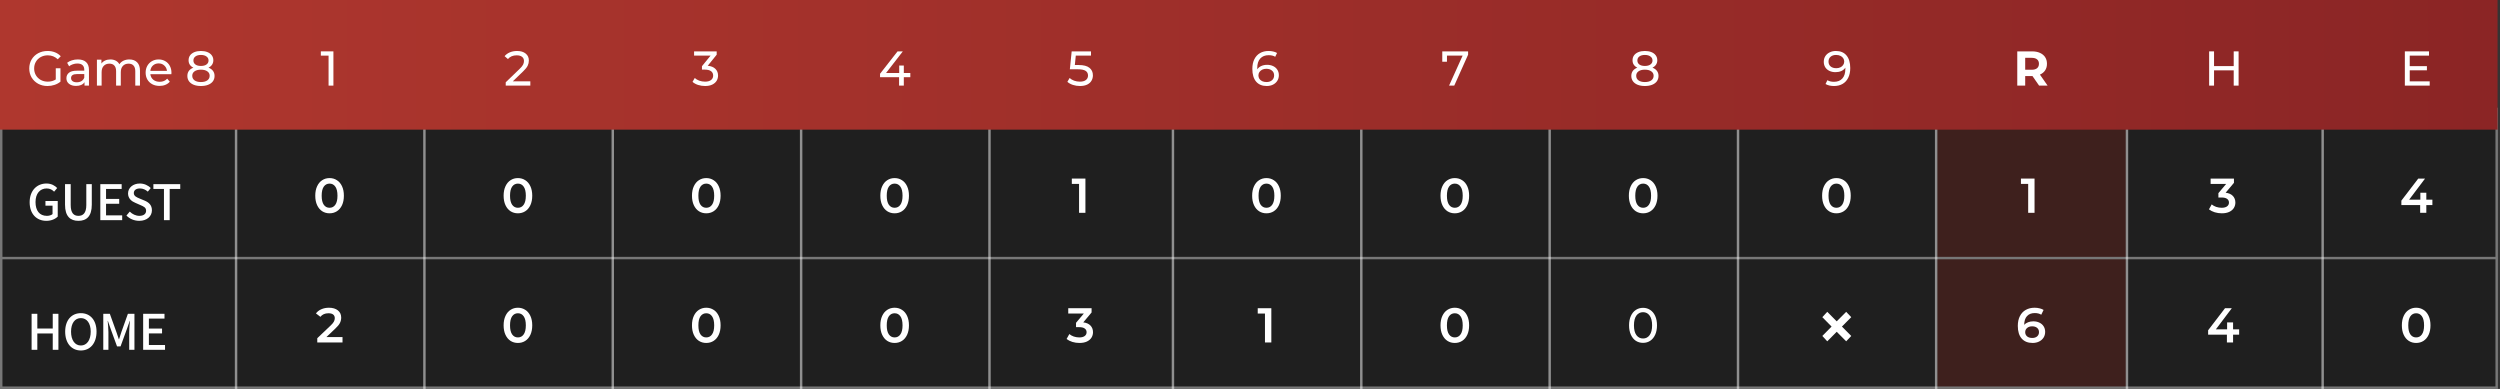 <svg width="1022" height="159" viewBox="0 0 1022 159" fill="none" xmlns="http://www.w3.org/2000/svg">
<rect x="0" y="0" width="1022" height="159" fill="#333333" stroke="none"/>
<path d="M792 44H869V159H792V44Z" fill="#B6382F" fill-opacity="0.4"/>
<path d="M0 44H1021.15V159H0V44Z" fill="black" fill-opacity="0.4"/>
<path fill-rule="evenodd" clip-rule="evenodd" d="M1020.15 45H1V158H1020.15V45ZM0 44V159H1021.15V44H0Z" fill="#777777"/>
<path d="M0 106H1021V105H0V106Z" fill="#777777"/>
<path fill-rule="evenodd" clip-rule="evenodd" d="M96 159V41H97V159H96Z" fill="white" fill-opacity="0.5"/>
<path fill-rule="evenodd" clip-rule="evenodd" d="M250 159V41H251V159H250Z" fill="white" fill-opacity="0.5"/>
<path fill-rule="evenodd" clip-rule="evenodd" d="M173 159V41H174V159H173Z" fill="white" fill-opacity="0.5"/>
<path fill-rule="evenodd" clip-rule="evenodd" d="M327 159V41H328V159H327Z" fill="white" fill-opacity="0.5"/>
<path fill-rule="evenodd" clip-rule="evenodd" d="M404 159V41H405V159H404Z" fill="white" fill-opacity="0.5"/>
<path fill-rule="evenodd" clip-rule="evenodd" d="M479 159V41H480V159H479Z" fill="white" fill-opacity="0.5"/>
<path fill-rule="evenodd" clip-rule="evenodd" d="M556 159V41H557V159H556Z" fill="white" fill-opacity="0.5"/>
<path fill-rule="evenodd" clip-rule="evenodd" d="M633 159V41H634V159H633Z" fill="white" fill-opacity="0.5"/>
<path fill-rule="evenodd" clip-rule="evenodd" d="M710 159V41H711V159H710Z" fill="white" fill-opacity="0.5"/>
<path fill-rule="evenodd" clip-rule="evenodd" d="M791 159V41H792V159H791Z" fill="white" fill-opacity="0.5"/>
<path fill-rule="evenodd" clip-rule="evenodd" d="M869 159V41H870V159H869Z" fill="white" fill-opacity="0.5"/>
<path fill-rule="evenodd" clip-rule="evenodd" d="M949 159V41H950V159H949Z" fill="white" fill-opacity="0.5"/>
<path d="M0 0H1021V53H0V0Z" fill="url(#paint0_linear_473_206)"/>
<path d="M18.94 90.28C20.94 90.28 22.62 89.54 23.6 88.54V82.16H18.58V84.08H21.48V87.52C20.98 87.98 20.08 88.24 19.18 88.24C16.14 88.24 14.52 86.1 14.52 82.6C14.52 79.16 16.32 77.04 19.08 77.04C20.48 77.04 21.38 77.62 22.12 78.36L23.38 76.86C22.48 75.94 21.08 75.02 19 75.02C15.1 75.02 12.12 77.88 12.12 82.68C12.12 87.52 15.02 90.28 18.94 90.28Z" fill="white"/>
<path d="M32.063 90.28C35.323 90.28 37.523 88.48 37.523 83.7V75.28H35.283V83.84C35.283 87.16 33.903 88.24 32.063 88.24C30.223 88.24 28.903 87.16 28.903 83.84V75.28H26.583V83.7C26.583 88.48 28.783 90.28 32.063 90.28Z" fill="white"/>
<path d="M41.011 90H49.951V88.04H43.351V83.3H48.731V81.32H43.351V77.24H49.731V75.28H41.011V90Z" fill="white"/>
<path d="M56.924 90.28C60.144 90.28 62.104 88.34 62.104 85.98C62.104 83.82 60.844 82.74 59.104 82L57.084 81.16C55.884 80.66 54.704 80.18 54.704 78.92C54.704 77.76 55.664 77.04 57.164 77.04C58.464 77.04 59.504 77.54 60.424 78.34L61.624 76.88C60.524 75.74 58.904 75.02 57.164 75.02C54.364 75.02 52.344 76.76 52.344 79.08C52.344 81.22 53.904 82.34 55.324 82.92L57.364 83.82C58.724 84.4 59.724 84.82 59.724 86.16C59.724 87.42 58.724 88.24 56.964 88.24C55.544 88.24 54.084 87.56 53.044 86.5L51.684 88.12C53.024 89.48 54.884 90.28 56.924 90.28Z" fill="white"/>
<path d="M67.025 90H69.365V77.24H73.685V75.28H62.705V77.24H67.025V90Z" fill="white"/>
<path d="M22.8 27.92H24.72V33.38C24.027 33.953 23.22 34.393 22.3 34.7C21.38 35.007 20.42 35.16 19.42 35.16C18.007 35.16 16.733 34.853 15.6 34.24C14.467 33.613 13.573 32.76 12.92 31.68C12.28 30.587 11.96 29.36 11.96 28C11.96 26.64 12.28 25.413 12.92 24.32C13.573 23.227 14.467 22.373 15.6 21.76C16.747 21.147 18.033 20.84 19.46 20.84C20.58 20.84 21.593 21.027 22.5 21.4C23.42 21.76 24.2 22.293 24.84 23L23.6 24.24C22.48 23.16 21.127 22.62 19.54 22.62C18.473 22.62 17.513 22.853 16.66 23.32C15.82 23.773 15.16 24.413 14.68 25.24C14.2 26.053 13.96 26.973 13.96 28C13.96 29.013 14.2 29.933 14.68 30.76C15.16 31.573 15.82 32.213 16.66 32.68C17.513 33.147 18.467 33.38 19.52 33.38C20.773 33.38 21.867 33.08 22.8 32.48V27.92Z" fill="white"/>
<path d="M31.829 24.3C33.296 24.3 34.416 24.66 35.189 25.38C35.976 26.1 36.369 27.173 36.369 28.6V35H34.549V33.6C34.229 34.093 33.769 34.473 33.169 34.74C32.583 34.993 31.883 35.12 31.069 35.12C29.883 35.12 28.929 34.833 28.209 34.26C27.503 33.687 27.149 32.933 27.149 32C27.149 31.067 27.489 30.32 28.169 29.76C28.849 29.187 29.929 28.9 31.409 28.9H34.449V28.52C34.449 27.693 34.209 27.06 33.729 26.62C33.249 26.18 32.542 25.96 31.609 25.96C30.983 25.96 30.369 26.067 29.769 26.28C29.169 26.48 28.663 26.753 28.249 27.1L27.449 25.66C27.996 25.22 28.649 24.887 29.409 24.66C30.169 24.42 30.976 24.3 31.829 24.3ZM31.389 33.64C32.123 33.64 32.756 33.48 33.289 33.16C33.822 32.827 34.209 32.36 34.449 31.76V30.28H31.489C29.863 30.28 29.049 30.827 29.049 31.92C29.049 32.453 29.256 32.873 29.669 33.18C30.082 33.487 30.656 33.64 31.389 33.64Z" fill="white"/>
<path d="M52.882 24.3C54.216 24.3 55.269 24.687 56.042 25.46C56.829 26.233 57.222 27.38 57.222 28.9V35H55.302V29.12C55.302 28.093 55.062 27.32 54.582 26.8C54.116 26.28 53.442 26.02 52.562 26.02C51.589 26.02 50.816 26.327 50.242 26.94C49.669 27.54 49.382 28.407 49.382 29.54V35H47.462V29.12C47.462 28.093 47.222 27.32 46.742 26.8C46.276 26.28 45.602 26.02 44.722 26.02C43.749 26.02 42.976 26.327 42.402 26.94C41.829 27.54 41.542 28.407 41.542 29.54V35H39.622V24.4H41.462V25.98C41.849 25.433 42.356 25.02 42.982 24.74C43.609 24.447 44.322 24.3 45.122 24.3C45.949 24.3 46.682 24.467 47.322 24.8C47.962 25.133 48.456 25.62 48.802 26.26C49.202 25.647 49.756 25.167 50.462 24.82C51.182 24.473 51.989 24.3 52.882 24.3Z" fill="white"/>
<path d="M70.094 29.76C70.094 29.907 70.08 30.1 70.054 30.34H61.454C61.574 31.273 61.98 32.027 62.674 32.6C63.38 33.16 64.254 33.44 65.294 33.44C66.56 33.44 67.58 33.013 68.354 32.16L69.414 33.4C68.934 33.96 68.334 34.387 67.614 34.68C66.907 34.973 66.114 35.12 65.234 35.12C64.114 35.12 63.12 34.893 62.254 34.44C61.387 33.973 60.714 33.327 60.234 32.5C59.767 31.673 59.534 30.74 59.534 29.7C59.534 28.673 59.76 27.747 60.214 26.92C60.68 26.093 61.314 25.453 62.114 25C62.927 24.533 63.84 24.3 64.854 24.3C65.867 24.3 66.767 24.533 67.554 25C68.354 25.453 68.974 26.093 69.414 26.92C69.867 27.747 70.094 28.693 70.094 29.76ZM64.854 25.92C63.934 25.92 63.16 26.2 62.534 26.76C61.92 27.32 61.56 28.053 61.454 28.96H68.254C68.147 28.067 67.78 27.34 67.154 26.78C66.54 26.207 65.774 25.92 64.854 25.92Z" fill="white"/>
<path d="M85.231 27.66C86.031 27.967 86.644 28.407 87.071 28.98C87.498 29.553 87.711 30.24 87.711 31.04C87.711 31.88 87.484 32.613 87.031 33.24C86.578 33.853 85.931 34.327 85.091 34.66C84.251 34.993 83.264 35.16 82.131 35.16C81.011 35.16 80.031 34.993 79.191 34.66C78.364 34.327 77.724 33.853 77.271 33.24C76.818 32.613 76.591 31.88 76.591 31.04C76.591 30.24 76.798 29.553 77.211 28.98C77.638 28.407 78.251 27.967 79.051 27.66C78.411 27.353 77.924 26.947 77.591 26.44C77.258 25.933 77.091 25.333 77.091 24.64C77.091 23.867 77.298 23.193 77.711 22.62C78.138 22.047 78.731 21.607 79.491 21.3C80.251 20.993 81.131 20.84 82.131 20.84C83.144 20.84 84.031 20.993 84.791 21.3C85.564 21.607 86.158 22.047 86.571 22.62C86.998 23.193 87.211 23.867 87.211 24.64C87.211 25.32 87.038 25.92 86.691 26.44C86.358 26.947 85.871 27.353 85.231 27.66ZM82.131 22.46C81.184 22.46 80.438 22.667 79.891 23.08C79.344 23.48 79.071 24.027 79.071 24.72C79.071 25.413 79.338 25.96 79.871 26.36C80.418 26.76 81.171 26.96 82.131 26.96C83.104 26.96 83.864 26.76 84.411 26.36C84.971 25.96 85.251 25.413 85.251 24.72C85.251 24.027 84.964 23.48 84.391 23.08C83.831 22.667 83.078 22.46 82.131 22.46ZM82.131 33.54C83.238 33.54 84.111 33.313 84.751 32.86C85.391 32.393 85.711 31.767 85.711 30.98C85.711 30.207 85.391 29.6 84.751 29.16C84.111 28.707 83.238 28.48 82.131 28.48C81.024 28.48 80.158 28.707 79.531 29.16C78.904 29.6 78.591 30.207 78.591 30.98C78.591 31.767 78.904 32.393 79.531 32.86C80.158 33.313 81.024 33.54 82.131 33.54Z" fill="white"/>
<path d="M136.3 21V35H134.32V22.74H131.16V21H136.3Z" fill="white"/>
<path d="M134.72 87.2C133.6 87.2 132.6 86.92 131.72 86.36C130.84 85.787 130.147 84.96 129.64 83.88C129.133 82.787 128.88 81.493 128.88 80C128.88 78.507 129.133 77.22 129.64 76.14C130.147 75.047 130.84 74.22 131.72 73.66C132.6 73.087 133.6 72.8 134.72 72.8C135.84 72.8 136.84 73.087 137.72 73.66C138.613 74.22 139.313 75.047 139.82 76.14C140.327 77.22 140.58 78.507 140.58 80C140.58 81.493 140.327 82.787 139.82 83.88C139.313 84.96 138.613 85.787 137.72 86.36C136.84 86.92 135.84 87.2 134.72 87.2ZM134.72 84.94C135.72 84.94 136.507 84.527 137.08 83.7C137.667 82.873 137.96 81.64 137.96 80C137.96 78.36 137.667 77.127 137.08 76.3C136.507 75.473 135.72 75.06 134.72 75.06C133.733 75.06 132.947 75.473 132.36 76.3C131.787 77.127 131.5 78.36 131.5 80C131.5 81.64 131.787 82.873 132.36 83.7C132.947 84.527 133.733 84.94 134.72 84.94Z" fill="white"/>
<path d="M140.02 137.8V140H129.7V138.26L135.26 132.98C135.887 132.38 136.307 131.86 136.52 131.42C136.747 130.967 136.86 130.52 136.86 130.08C136.86 129.427 136.64 128.927 136.2 128.58C135.76 128.233 135.113 128.06 134.26 128.06C132.833 128.06 131.74 128.547 130.98 129.52L129.16 128.12C129.707 127.387 130.44 126.82 131.36 126.42C132.293 126.007 133.333 125.8 134.48 125.8C136 125.8 137.213 126.16 138.12 126.88C139.027 127.6 139.48 128.58 139.48 129.82C139.48 130.58 139.32 131.293 139 131.96C138.68 132.627 138.067 133.387 137.16 134.24L133.42 137.8H140.02Z" fill="white"/>
<path d="M216.8 33.26V35H206.74V33.64L212.44 28.14C213.133 27.473 213.6 26.9 213.84 26.42C214.08 25.927 214.2 25.433 214.2 24.94C214.2 24.207 213.94 23.64 213.42 23.24C212.913 22.827 212.18 22.62 211.22 22.62C209.673 22.62 208.48 23.127 207.64 24.14L206.28 22.96C206.827 22.293 207.54 21.773 208.42 21.4C209.313 21.027 210.307 20.84 211.4 20.84C212.867 20.84 214.033 21.193 214.9 21.9C215.767 22.593 216.2 23.54 216.2 24.74C216.2 25.487 216.04 26.193 215.72 26.86C215.4 27.527 214.793 28.287 213.9 29.14L209.62 33.26H216.8Z" fill="white"/>
<path d="M211.72 87.2C210.6 87.2 209.6 86.92 208.72 86.36C207.84 85.787 207.147 84.96 206.64 83.88C206.133 82.787 205.88 81.493 205.88 80C205.88 78.507 206.133 77.22 206.64 76.14C207.147 75.047 207.84 74.22 208.72 73.66C209.6 73.087 210.6 72.8 211.72 72.8C212.84 72.8 213.84 73.087 214.72 73.66C215.613 74.22 216.313 75.047 216.82 76.14C217.327 77.22 217.58 78.507 217.58 80C217.58 81.493 217.327 82.787 216.82 83.88C216.313 84.96 215.613 85.787 214.72 86.36C213.84 86.92 212.84 87.2 211.72 87.2ZM211.72 84.94C212.72 84.94 213.507 84.527 214.08 83.7C214.667 82.873 214.96 81.64 214.96 80C214.96 78.36 214.667 77.127 214.08 76.3C213.507 75.473 212.72 75.06 211.72 75.06C210.733 75.06 209.947 75.473 209.36 76.3C208.787 77.127 208.5 78.36 208.5 80C208.5 81.64 208.787 82.873 209.36 83.7C209.947 84.527 210.733 84.94 211.72 84.94Z" fill="white"/>
<path d="M211.72 140.2C210.6 140.2 209.6 139.92 208.72 139.36C207.84 138.787 207.147 137.96 206.64 136.88C206.133 135.787 205.88 134.493 205.88 133C205.88 131.507 206.133 130.22 206.64 129.14C207.147 128.047 207.84 127.22 208.72 126.66C209.6 126.087 210.6 125.8 211.72 125.8C212.84 125.8 213.84 126.087 214.72 126.66C215.613 127.22 216.313 128.047 216.82 129.14C217.327 130.22 217.58 131.507 217.58 133C217.58 134.493 217.327 135.787 216.82 136.88C216.313 137.96 215.613 138.787 214.72 139.36C213.84 139.92 212.84 140.2 211.72 140.2ZM211.72 137.94C212.72 137.94 213.507 137.527 214.08 136.7C214.667 135.873 214.96 134.64 214.96 133C214.96 131.36 214.667 130.127 214.08 129.3C213.507 128.473 212.72 128.06 211.72 128.06C210.733 128.06 209.947 128.473 209.36 129.3C208.787 130.127 208.5 131.36 208.5 133C208.5 134.64 208.787 135.873 209.36 136.7C209.947 137.527 210.733 137.94 211.72 137.94Z" fill="white"/>
<path d="M289.32 26.88C290.693 27.013 291.74 27.44 292.46 28.16C293.18 28.867 293.54 29.773 293.54 30.88C293.54 31.68 293.34 32.407 292.94 33.06C292.54 33.7 291.94 34.213 291.14 34.6C290.353 34.973 289.387 35.16 288.24 35.16C287.24 35.16 286.28 35.013 285.36 34.72C284.44 34.413 283.687 33.993 283.1 33.46L284.02 31.88C284.5 32.333 285.113 32.7 285.86 32.98C286.607 33.247 287.4 33.38 288.24 33.38C289.28 33.38 290.087 33.16 290.66 32.72C291.247 32.28 291.54 31.673 291.54 30.9C291.54 30.127 291.253 29.527 290.68 29.1C290.107 28.673 289.24 28.46 288.08 28.46H286.96V27.06L290.48 22.74H283.74V21H292.98V22.36L289.32 26.88Z" fill="white"/>
<path d="M288.72 87.2C287.6 87.2 286.6 86.92 285.72 86.36C284.84 85.787 284.147 84.96 283.64 83.88C283.133 82.787 282.88 81.493 282.88 80C282.88 78.507 283.133 77.22 283.64 76.14C284.147 75.047 284.84 74.22 285.72 73.66C286.6 73.087 287.6 72.8 288.72 72.8C289.84 72.8 290.84 73.087 291.72 73.66C292.613 74.22 293.313 75.047 293.82 76.14C294.327 77.22 294.58 78.507 294.58 80C294.58 81.493 294.327 82.787 293.82 83.88C293.313 84.96 292.613 85.787 291.72 86.36C290.84 86.92 289.84 87.2 288.72 87.2ZM288.72 84.94C289.72 84.94 290.507 84.527 291.08 83.7C291.667 82.873 291.96 81.64 291.96 80C291.96 78.36 291.667 77.127 291.08 76.3C290.507 75.473 289.72 75.06 288.72 75.06C287.733 75.06 286.947 75.473 286.36 76.3C285.787 77.127 285.5 78.36 285.5 80C285.5 81.64 285.787 82.873 286.36 83.7C286.947 84.527 287.733 84.94 288.72 84.94Z" fill="white"/>
<path d="M288.72 140.2C287.6 140.2 286.6 139.92 285.72 139.36C284.84 138.787 284.147 137.96 283.64 136.88C283.133 135.787 282.88 134.493 282.88 133C282.88 131.507 283.133 130.22 283.64 129.14C284.147 128.047 284.84 127.22 285.72 126.66C286.6 126.087 287.6 125.8 288.72 125.8C289.84 125.8 290.84 126.087 291.72 126.66C292.613 127.22 293.313 128.047 293.82 129.14C294.327 130.22 294.58 131.507 294.58 133C294.58 134.493 294.327 135.787 293.82 136.88C293.313 137.96 292.613 138.787 291.72 139.36C290.84 139.92 289.84 140.2 288.72 140.2ZM288.72 137.94C289.72 137.94 290.507 137.527 291.08 136.7C291.667 135.873 291.96 134.64 291.96 133C291.96 131.36 291.667 130.127 291.08 129.3C290.507 128.473 289.72 128.06 288.72 128.06C287.733 128.06 286.947 128.473 286.36 129.3C285.787 130.127 285.5 131.36 285.5 133C285.5 134.64 285.787 135.873 286.36 136.7C286.947 137.527 287.733 137.94 288.72 137.94Z" fill="white"/>
<path d="M372.14 31.56H369.48V35H367.54V31.56H359.76V30.16L366.92 21H369.08L362.22 29.84H367.6V26.8H369.48V29.84H372.14V31.56Z" fill="white"/>
<path d="M365.72 87.2C364.6 87.2 363.6 86.92 362.72 86.36C361.84 85.787 361.147 84.96 360.64 83.88C360.133 82.787 359.88 81.493 359.88 80C359.88 78.507 360.133 77.22 360.64 76.14C361.147 75.047 361.84 74.22 362.72 73.66C363.6 73.087 364.6 72.8 365.72 72.8C366.84 72.8 367.84 73.087 368.72 73.66C369.613 74.22 370.313 75.047 370.82 76.14C371.327 77.22 371.58 78.507 371.58 80C371.58 81.493 371.327 82.787 370.82 83.88C370.313 84.96 369.613 85.787 368.72 86.36C367.84 86.92 366.84 87.2 365.72 87.2ZM365.72 84.94C366.72 84.94 367.507 84.527 368.08 83.7C368.667 82.873 368.96 81.64 368.96 80C368.96 78.36 368.667 77.127 368.08 76.3C367.507 75.473 366.72 75.06 365.72 75.06C364.733 75.06 363.947 75.473 363.36 76.3C362.787 77.127 362.5 78.36 362.5 80C362.5 81.64 362.787 82.873 363.36 83.7C363.947 84.527 364.733 84.94 365.72 84.94Z" fill="white"/>
<path d="M365.72 140.2C364.6 140.2 363.6 139.92 362.72 139.36C361.84 138.787 361.147 137.96 360.64 136.88C360.133 135.787 359.88 134.493 359.88 133C359.88 131.507 360.133 130.22 360.64 129.14C361.147 128.047 361.84 127.22 362.72 126.66C363.6 126.087 364.6 125.8 365.72 125.8C366.84 125.8 367.84 126.087 368.72 126.66C369.613 127.22 370.313 128.047 370.82 129.14C371.327 130.22 371.58 131.507 371.58 133C371.58 134.493 371.327 135.787 370.82 136.88C370.313 137.96 369.613 138.787 368.72 139.36C367.84 139.92 366.84 140.2 365.72 140.2ZM365.72 137.94C366.72 137.94 367.507 137.527 368.08 136.7C368.667 135.873 368.96 134.64 368.96 133C368.96 131.36 368.667 130.127 368.08 129.3C367.507 128.473 366.72 128.06 365.72 128.06C364.733 128.06 363.947 128.473 363.36 129.3C362.787 130.127 362.5 131.36 362.5 133C362.5 134.64 362.787 135.873 363.36 136.7C363.947 137.527 364.733 137.94 365.72 137.94Z" fill="white"/>
<path d="M440.96 26.58C442.96 26.58 444.427 26.96 445.36 27.72C446.307 28.467 446.78 29.493 446.78 30.8C446.78 31.627 446.58 32.373 446.18 33.04C445.793 33.693 445.2 34.213 444.4 34.6C443.613 34.973 442.64 35.16 441.48 35.16C440.493 35.16 439.54 35.013 438.62 34.72C437.7 34.413 436.94 33.993 436.34 33.46L437.26 31.88C437.74 32.333 438.353 32.7 439.1 32.98C439.847 33.247 440.633 33.38 441.46 33.38C442.513 33.38 443.327 33.16 443.9 32.72C444.487 32.267 444.78 31.653 444.78 30.88C444.78 30.04 444.46 29.407 443.82 28.98C443.18 28.54 442.087 28.32 440.54 28.32H437.36L438.1 21H446V22.74H439.78L439.4 26.58H440.96Z" fill="white"/>
<path d="M443.72 73V87H441.12V75.18H438.16V73H443.72Z" fill="white"/>
<path d="M442.84 131.78C444.133 131.94 445.12 132.38 445.8 133.1C446.48 133.82 446.82 134.72 446.82 135.8C446.82 136.613 446.613 137.353 446.2 138.02C445.787 138.687 445.16 139.22 444.32 139.62C443.493 140.007 442.48 140.2 441.28 140.2C440.28 140.2 439.313 140.06 438.38 139.78C437.46 139.487 436.673 139.087 436.02 138.58L437.14 136.56C437.647 136.987 438.26 137.327 438.98 137.58C439.713 137.82 440.467 137.94 441.24 137.94C442.16 137.94 442.88 137.753 443.4 137.38C443.933 136.993 444.2 136.473 444.2 135.82C444.2 135.167 443.947 134.66 443.44 134.3C442.947 133.927 442.187 133.74 441.16 133.74H439.88V131.96L443.06 128.18H436.7V126H446.24V127.74L442.84 131.78Z" fill="white"/>
<path d="M518 26.5C518.92 26.5 519.74 26.673 520.46 27.02C521.193 27.367 521.767 27.867 522.18 28.52C522.593 29.16 522.8 29.9 522.8 30.74C522.8 31.62 522.58 32.393 522.14 33.06C521.713 33.727 521.12 34.247 520.36 34.62C519.613 34.98 518.773 35.16 517.84 35.16C515.96 35.16 514.507 34.553 513.48 33.34C512.467 32.127 511.96 30.407 511.96 28.18C511.96 26.62 512.233 25.293 512.78 24.2C513.34 23.093 514.113 22.26 515.1 21.7C516.1 21.127 517.26 20.84 518.58 20.84C519.26 20.84 519.9 20.913 520.5 21.06C521.1 21.193 521.62 21.393 522.06 21.66L521.3 23.22C520.633 22.78 519.74 22.56 518.62 22.56C517.167 22.56 516.027 23.013 515.2 23.92C514.373 24.813 513.96 26.12 513.96 27.84C513.96 28.053 513.967 28.22 513.98 28.34C514.38 27.74 514.927 27.287 515.62 26.98C516.327 26.66 517.12 26.5 518 26.5ZM517.76 33.54C518.68 33.54 519.427 33.293 520 32.8C520.573 32.307 520.86 31.647 520.86 30.82C520.86 29.993 520.567 29.34 519.98 28.86C519.407 28.367 518.633 28.12 517.66 28.12C517.033 28.12 516.473 28.24 515.98 28.48C515.5 28.72 515.12 29.047 514.84 29.46C514.573 29.873 514.44 30.333 514.44 30.84C514.44 31.333 514.567 31.787 514.82 32.2C515.087 32.6 515.467 32.927 515.96 33.18C516.467 33.42 517.067 33.54 517.76 33.54Z" fill="white"/>
<path d="M517.72 87.2C516.6 87.2 515.6 86.92 514.72 86.36C513.84 85.787 513.147 84.96 512.64 83.88C512.133 82.787 511.88 81.493 511.88 80C511.88 78.507 512.133 77.22 512.64 76.14C513.147 75.047 513.84 74.22 514.72 73.66C515.6 73.087 516.6 72.8 517.72 72.8C518.84 72.8 519.84 73.087 520.72 73.66C521.613 74.22 522.313 75.047 522.82 76.14C523.327 77.22 523.58 78.507 523.58 80C523.58 81.493 523.327 82.787 522.82 83.88C522.313 84.96 521.613 85.787 520.72 86.36C519.84 86.92 518.84 87.2 517.72 87.2ZM517.72 84.94C518.72 84.94 519.507 84.527 520.08 83.7C520.667 82.873 520.96 81.64 520.96 80C520.96 78.36 520.667 77.127 520.08 76.3C519.507 75.473 518.72 75.06 517.72 75.06C516.733 75.06 515.947 75.473 515.36 76.3C514.787 77.127 514.5 78.36 514.5 80C514.5 81.64 514.787 82.873 515.36 83.7C515.947 84.527 516.733 84.94 517.72 84.94Z" fill="white"/>
<path d="M519.72 126V140H517.12V128.18H514.16V126H519.72Z" fill="white"/>
<path d="M600.16 21V22.36L594.5 35H592.38L597.92 22.74H591.52V25.24H589.6V21H600.16Z" fill="white"/>
<path d="M594.72 87.2C593.6 87.2 592.6 86.92 591.72 86.36C590.84 85.787 590.147 84.96 589.64 83.88C589.133 82.787 588.88 81.493 588.88 80C588.88 78.507 589.133 77.22 589.64 76.14C590.147 75.047 590.84 74.22 591.72 73.66C592.6 73.087 593.6 72.8 594.72 72.8C595.84 72.8 596.84 73.087 597.72 73.66C598.613 74.22 599.313 75.047 599.82 76.14C600.327 77.22 600.58 78.507 600.58 80C600.58 81.493 600.327 82.787 599.82 83.88C599.313 84.96 598.613 85.787 597.72 86.36C596.84 86.92 595.84 87.2 594.72 87.2ZM594.72 84.94C595.72 84.94 596.507 84.527 597.08 83.7C597.667 82.873 597.96 81.64 597.96 80C597.96 78.36 597.667 77.127 597.08 76.3C596.507 75.473 595.72 75.06 594.72 75.06C593.733 75.06 592.947 75.473 592.36 76.3C591.787 77.127 591.5 78.36 591.5 80C591.5 81.64 591.787 82.873 592.36 83.7C592.947 84.527 593.733 84.94 594.72 84.94Z" fill="white"/>
<path d="M594.72 140.2C593.6 140.2 592.6 139.92 591.72 139.36C590.84 138.787 590.147 137.96 589.64 136.88C589.133 135.787 588.88 134.493 588.88 133C588.88 131.507 589.133 130.22 589.64 129.14C590.147 128.047 590.84 127.22 591.72 126.66C592.6 126.087 593.6 125.8 594.72 125.8C595.84 125.8 596.84 126.087 597.72 126.66C598.613 127.22 599.313 128.047 599.82 129.14C600.327 130.22 600.58 131.507 600.58 133C600.58 134.493 600.327 135.787 599.82 136.88C599.313 137.96 598.613 138.787 597.72 139.36C596.84 139.92 595.84 140.2 594.72 140.2ZM594.72 137.94C595.72 137.94 596.507 137.527 597.08 136.7C597.667 135.873 597.96 134.64 597.96 133C597.96 131.36 597.667 130.127 597.08 129.3C596.507 128.473 595.72 128.06 594.72 128.06C593.733 128.06 592.947 128.473 592.36 129.3C591.787 130.127 591.5 131.36 591.5 133C591.5 134.64 591.787 135.873 592.36 136.7C592.947 137.527 593.733 137.94 594.72 137.94Z" fill="white"/>
<path d="M675.52 27.66C676.32 27.967 676.933 28.407 677.36 28.98C677.787 29.553 678 30.24 678 31.04C678 31.88 677.773 32.613 677.32 33.24C676.867 33.853 676.22 34.327 675.38 34.66C674.54 34.993 673.553 35.16 672.42 35.16C671.3 35.16 670.32 34.993 669.48 34.66C668.653 34.327 668.013 33.853 667.56 33.24C667.107 32.613 666.88 31.88 666.88 31.04C666.88 30.24 667.087 29.553 667.5 28.98C667.927 28.407 668.54 27.967 669.34 27.66C668.7 27.353 668.213 26.947 667.88 26.44C667.547 25.933 667.38 25.333 667.38 24.64C667.38 23.867 667.587 23.193 668 22.62C668.427 22.047 669.02 21.607 669.78 21.3C670.54 20.993 671.42 20.84 672.42 20.84C673.433 20.84 674.32 20.993 675.08 21.3C675.853 21.607 676.447 22.047 676.86 22.62C677.287 23.193 677.5 23.867 677.5 24.64C677.5 25.32 677.327 25.92 676.98 26.44C676.647 26.947 676.16 27.353 675.52 27.66ZM672.42 22.46C671.473 22.46 670.727 22.667 670.18 23.08C669.633 23.48 669.36 24.027 669.36 24.72C669.36 25.413 669.627 25.96 670.16 26.36C670.707 26.76 671.46 26.96 672.42 26.96C673.393 26.96 674.153 26.76 674.7 26.36C675.26 25.96 675.54 25.413 675.54 24.72C675.54 24.027 675.253 23.48 674.68 23.08C674.12 22.667 673.367 22.46 672.42 22.46ZM672.42 33.54C673.527 33.54 674.4 33.313 675.04 32.86C675.68 32.393 676 31.767 676 30.98C676 30.207 675.68 29.6 675.04 29.16C674.4 28.707 673.527 28.48 672.42 28.48C671.313 28.48 670.447 28.707 669.82 29.16C669.193 29.6 668.88 30.207 668.88 30.98C668.88 31.767 669.193 32.393 669.82 32.86C670.447 33.313 671.313 33.54 672.42 33.54Z" fill="white"/>
<path d="M671.72 87.2C670.6 87.2 669.6 86.92 668.72 86.36C667.84 85.787 667.147 84.96 666.64 83.88C666.133 82.787 665.88 81.493 665.88 80C665.88 78.507 666.133 77.22 666.64 76.14C667.147 75.047 667.84 74.22 668.72 73.66C669.6 73.087 670.6 72.8 671.72 72.8C672.84 72.8 673.84 73.087 674.72 73.66C675.613 74.22 676.313 75.047 676.82 76.14C677.327 77.22 677.58 78.507 677.58 80C677.58 81.493 677.327 82.787 676.82 83.88C676.313 84.96 675.613 85.787 674.72 86.36C673.84 86.92 672.84 87.2 671.72 87.2ZM671.72 84.94C672.72 84.94 673.507 84.527 674.08 83.7C674.667 82.873 674.96 81.64 674.96 80C674.96 78.36 674.667 77.127 674.08 76.3C673.507 75.473 672.72 75.06 671.72 75.06C670.733 75.06 669.947 75.473 669.36 76.3C668.787 77.127 668.5 78.36 668.5 80C668.5 81.64 668.787 82.873 669.36 83.7C669.947 84.527 670.733 84.94 671.72 84.94Z" fill="white"/>
<path d="M671.68 140.16C670.573 140.16 669.587 139.88 668.72 139.32C667.867 138.747 667.193 137.92 666.7 136.84C666.207 135.76 665.96 134.48 665.96 133C665.96 131.52 666.207 130.24 666.7 129.16C667.193 128.08 667.867 127.26 668.72 126.7C669.587 126.127 670.573 125.84 671.68 125.84C672.773 125.84 673.747 126.127 674.6 126.7C675.467 127.26 676.147 128.08 676.64 129.16C677.133 130.24 677.38 131.52 677.38 133C677.38 134.48 677.133 135.76 676.64 136.84C676.147 137.92 675.467 138.747 674.6 139.32C673.747 139.88 672.773 140.16 671.68 140.16ZM671.68 138.38C672.8 138.38 673.693 137.92 674.36 137C675.04 136.08 675.38 134.747 675.38 133C675.38 131.253 675.04 129.92 674.36 129C673.693 128.08 672.8 127.62 671.68 127.62C670.547 127.62 669.64 128.08 668.96 129C668.293 129.92 667.96 131.253 667.96 133C667.96 134.747 668.293 136.08 668.96 137C669.64 137.92 670.547 138.38 671.68 138.38Z" fill="white"/>
<path d="M750.5 20.84C752.38 20.84 753.827 21.447 754.84 22.66C755.867 23.873 756.38 25.593 756.38 27.82C756.38 29.38 756.1 30.713 755.54 31.82C754.993 32.913 754.22 33.747 753.22 34.32C752.233 34.88 751.08 35.16 749.76 35.16C749.08 35.16 748.44 35.093 747.84 34.96C747.24 34.813 746.72 34.607 746.28 34.34L747.04 32.78C747.72 33.22 748.62 33.44 749.74 33.44C751.193 33.44 752.327 32.993 753.14 32.1C753.967 31.193 754.38 29.88 754.38 28.16V27.66C753.98 28.26 753.427 28.72 752.72 29.04C752.013 29.347 751.22 29.5 750.34 29.5C749.42 29.5 748.593 29.327 747.86 28.98C747.14 28.633 746.573 28.14 746.16 27.5C745.76 26.847 745.56 26.1 745.56 25.26C745.56 24.38 745.773 23.607 746.2 22.94C746.64 22.273 747.233 21.76 747.98 21.4C748.727 21.027 749.567 20.84 750.5 20.84ZM750.68 27.88C751.307 27.88 751.867 27.76 752.36 27.52C752.853 27.28 753.233 26.953 753.5 26.54C753.78 26.127 753.92 25.667 753.92 25.16C753.92 24.667 753.787 24.22 753.52 23.82C753.267 23.407 752.887 23.08 752.38 22.84C751.887 22.587 751.287 22.46 750.58 22.46C749.66 22.46 748.913 22.707 748.34 23.2C747.78 23.693 747.5 24.353 747.5 25.18C747.5 26.007 747.787 26.667 748.36 27.16C748.933 27.64 749.707 27.88 750.68 27.88Z" fill="white"/>
<path d="M750.72 87.2C749.6 87.2 748.6 86.92 747.72 86.36C746.84 85.787 746.147 84.96 745.64 83.88C745.133 82.787 744.88 81.493 744.88 80C744.88 78.507 745.133 77.22 745.64 76.14C746.147 75.047 746.84 74.22 747.72 73.66C748.6 73.087 749.6 72.8 750.72 72.8C751.84 72.8 752.84 73.087 753.72 73.66C754.613 74.22 755.313 75.047 755.82 76.14C756.327 77.22 756.58 78.507 756.58 80C756.58 81.493 756.327 82.787 755.82 83.88C755.313 84.96 754.613 85.787 753.72 86.36C752.84 86.92 751.84 87.2 750.72 87.2ZM750.72 84.94C751.72 84.94 752.507 84.527 753.08 83.7C753.667 82.873 753.96 81.64 753.96 80C753.96 78.36 753.667 77.127 753.08 76.3C752.507 75.473 751.72 75.06 750.72 75.06C749.733 75.06 748.947 75.473 748.36 76.3C747.787 77.127 747.5 78.36 747.5 80C747.5 81.64 747.787 82.873 748.36 83.7C748.947 84.527 749.733 84.94 750.72 84.94Z" fill="white"/>
<path d="M752.98 133.5L756.79 137.34L754.72 139.53L750.85 135.63L746.98 139.53L744.97 137.34L748.75 133.5L744.97 129.66L746.98 127.47L750.85 131.37L754.72 127.47L756.79 129.66L752.98 133.5Z" fill="white"/>
<path d="M833.58 35L830.88 31.1H830.72H827.9V35H824.66V21H830.72C831.96 21 833.033 21.207 833.94 21.62C834.86 22.033 835.567 22.62 836.06 23.38C836.553 24.14 836.8 25.04 836.8 26.08C836.8 27.12 836.547 28.02 836.04 28.78C835.547 29.527 834.84 30.1 833.92 30.5L837.06 35H833.58ZM833.52 26.08C833.52 25.293 833.267 24.693 832.76 24.28C832.253 23.853 831.513 23.64 830.54 23.64H827.9V28.52H830.54C831.513 28.52 832.253 28.307 832.76 27.88C833.267 27.453 833.52 26.853 833.52 26.08Z" fill="white"/>
<path d="M831.72 73V87H829.12V75.18H826.16V73H831.72Z" fill="white"/>
<path d="M831.24 131.36C832.16 131.36 832.987 131.54 833.72 131.9C834.453 132.247 835.027 132.747 835.44 133.4C835.853 134.053 836.06 134.807 836.06 135.66C836.06 136.567 835.833 137.367 835.38 138.06C834.927 138.74 834.313 139.267 833.54 139.64C832.767 140.013 831.9 140.2 830.94 140.2C829.02 140.2 827.527 139.6 826.46 138.4C825.407 137.2 824.88 135.48 824.88 133.24C824.88 131.667 825.167 130.327 825.74 129.22C826.313 128.1 827.113 127.253 828.14 126.68C829.18 126.093 830.38 125.8 831.74 125.8C832.46 125.8 833.133 125.88 833.76 126.04C834.4 126.187 834.953 126.407 835.42 126.7L834.46 128.66C833.767 128.207 832.88 127.98 831.8 127.98C830.453 127.98 829.4 128.393 828.64 129.22C827.88 130.047 827.5 131.24 827.5 132.8V132.82C827.913 132.34 828.44 131.98 829.08 131.74C829.72 131.487 830.44 131.36 831.24 131.36ZM830.8 138.16C831.613 138.16 832.273 137.947 832.78 137.52C833.287 137.08 833.54 136.5 833.54 135.78C833.54 135.047 833.287 134.467 832.78 134.04C832.273 133.613 831.593 133.4 830.74 133.4C829.9 133.4 829.213 133.627 828.68 134.08C828.16 134.533 827.9 135.107 827.9 135.8C827.9 136.48 828.153 137.047 828.66 137.5C829.18 137.94 829.893 138.16 830.8 138.16Z" fill="white"/>
<path d="M915.14 21V35H913.14V28.76H905.1V35H903.1V21H905.1V27.02H913.14V21H915.14Z" fill="white"/>
<path d="M909.84 78.78C911.133 78.94 912.12 79.38 912.8 80.1C913.48 80.82 913.82 81.72 913.82 82.8C913.82 83.613 913.613 84.353 913.2 85.02C912.787 85.687 912.16 86.22 911.32 86.62C910.493 87.007 909.48 87.2 908.28 87.2C907.28 87.2 906.313 87.06 905.38 86.78C904.46 86.487 903.673 86.087 903.02 85.58L904.14 83.56C904.647 83.987 905.26 84.327 905.98 84.58C906.713 84.82 907.467 84.94 908.24 84.94C909.16 84.94 909.88 84.753 910.4 84.38C910.933 83.993 911.2 83.473 911.2 82.82C911.2 82.167 910.947 81.66 910.44 81.3C909.947 80.927 909.187 80.74 908.16 80.74H906.88V78.96L910.06 75.18H903.7V73H913.24V74.74L909.84 78.78Z" fill="white"/>
<path d="M915.36 136.82H912.88V140H910.36V136.82H902.68V135.02L909.58 126H912.36L905.86 134.62H910.44V131.8H912.88V134.62H915.36V136.82Z" fill="white"/>
<path d="M993.26 33.26V35H983.1V21H992.98V22.74H985.1V27.04H992.12V28.74H985.1V33.26H993.26Z" fill="white"/>
<path d="M994.36 83.82H991.88V87H989.36V83.82H981.68V82.02L988.58 73H991.36L984.86 81.62H989.44V78.8H991.88V81.62H994.36V83.82Z" fill="white"/>
<path d="M987.72 140.2C986.6 140.2 985.6 139.92 984.72 139.36C983.84 138.787 983.147 137.96 982.64 136.88C982.133 135.787 981.88 134.493 981.88 133C981.88 131.507 982.133 130.22 982.64 129.14C983.147 128.047 983.84 127.22 984.72 126.66C985.6 126.087 986.6 125.8 987.72 125.8C988.84 125.8 989.84 126.087 990.72 126.66C991.613 127.22 992.313 128.047 992.82 129.14C993.327 130.22 993.58 131.507 993.58 133C993.58 134.493 993.327 135.787 992.82 136.88C992.313 137.96 991.613 138.787 990.72 139.36C989.84 139.92 988.84 140.2 987.72 140.2ZM987.72 137.94C988.72 137.94 989.507 137.527 990.08 136.7C990.667 135.873 990.96 134.64 990.96 133C990.96 131.36 990.667 130.127 990.08 129.3C989.507 128.473 988.72 128.06 987.72 128.06C986.733 128.06 985.947 128.473 985.36 129.3C984.787 130.127 984.5 131.36 984.5 133C984.5 134.64 984.787 135.873 985.36 136.7C985.947 137.527 986.733 137.94 987.72 137.94Z" fill="white"/>
<path d="M12.92 143H15.26V136.32H21.56V143H23.88V128.28H21.56V134.3H15.26V128.28H12.92V143Z" fill="white"/>
<path d="M33.064 143.28C36.844 143.28 39.464 140.34 39.464 135.58C39.464 130.84 36.844 128.02 33.064 128.02C29.264 128.02 26.644 130.84 26.644 135.58C26.644 140.34 29.264 143.28 33.064 143.28ZM33.064 141.24C30.604 141.24 29.044 139.02 29.044 135.58C29.044 132.14 30.604 130.04 33.064 130.04C35.504 130.04 37.084 132.14 37.084 135.58C37.084 139.02 35.504 141.24 33.064 141.24Z" fill="white"/>
<path d="M42.222 143H44.322V135.74C44.322 134.4 44.142 132.52 44.022 131.18H44.102L45.282 134.58L47.842 141.6H49.282L51.842 134.58L53.042 131.18H53.122C53.002 132.52 52.822 134.4 52.822 135.74V143H54.962V128.28H52.282L49.622 135.74C49.302 136.7 49.022 137.7 48.662 138.7H48.582C48.242 137.7 47.942 136.7 47.582 135.74L44.902 128.28H42.222V143Z" fill="white"/>
<path d="M58.524 143H67.464V141.04H60.864V136.3H66.244V134.32H60.864V130.24H67.244V128.28H58.524V143Z" fill="white"/>
<defs>
<linearGradient id="paint0_linear_473_206" x1="1021" y1="26.5" x2="-3.75516e-06" y2="26.5" gradientUnits="userSpaceOnUse">
<stop stop-color="#8B2525"/>
<stop offset="1" stop-color="#AF372E"/>
</linearGradient>
</defs>
</svg>

